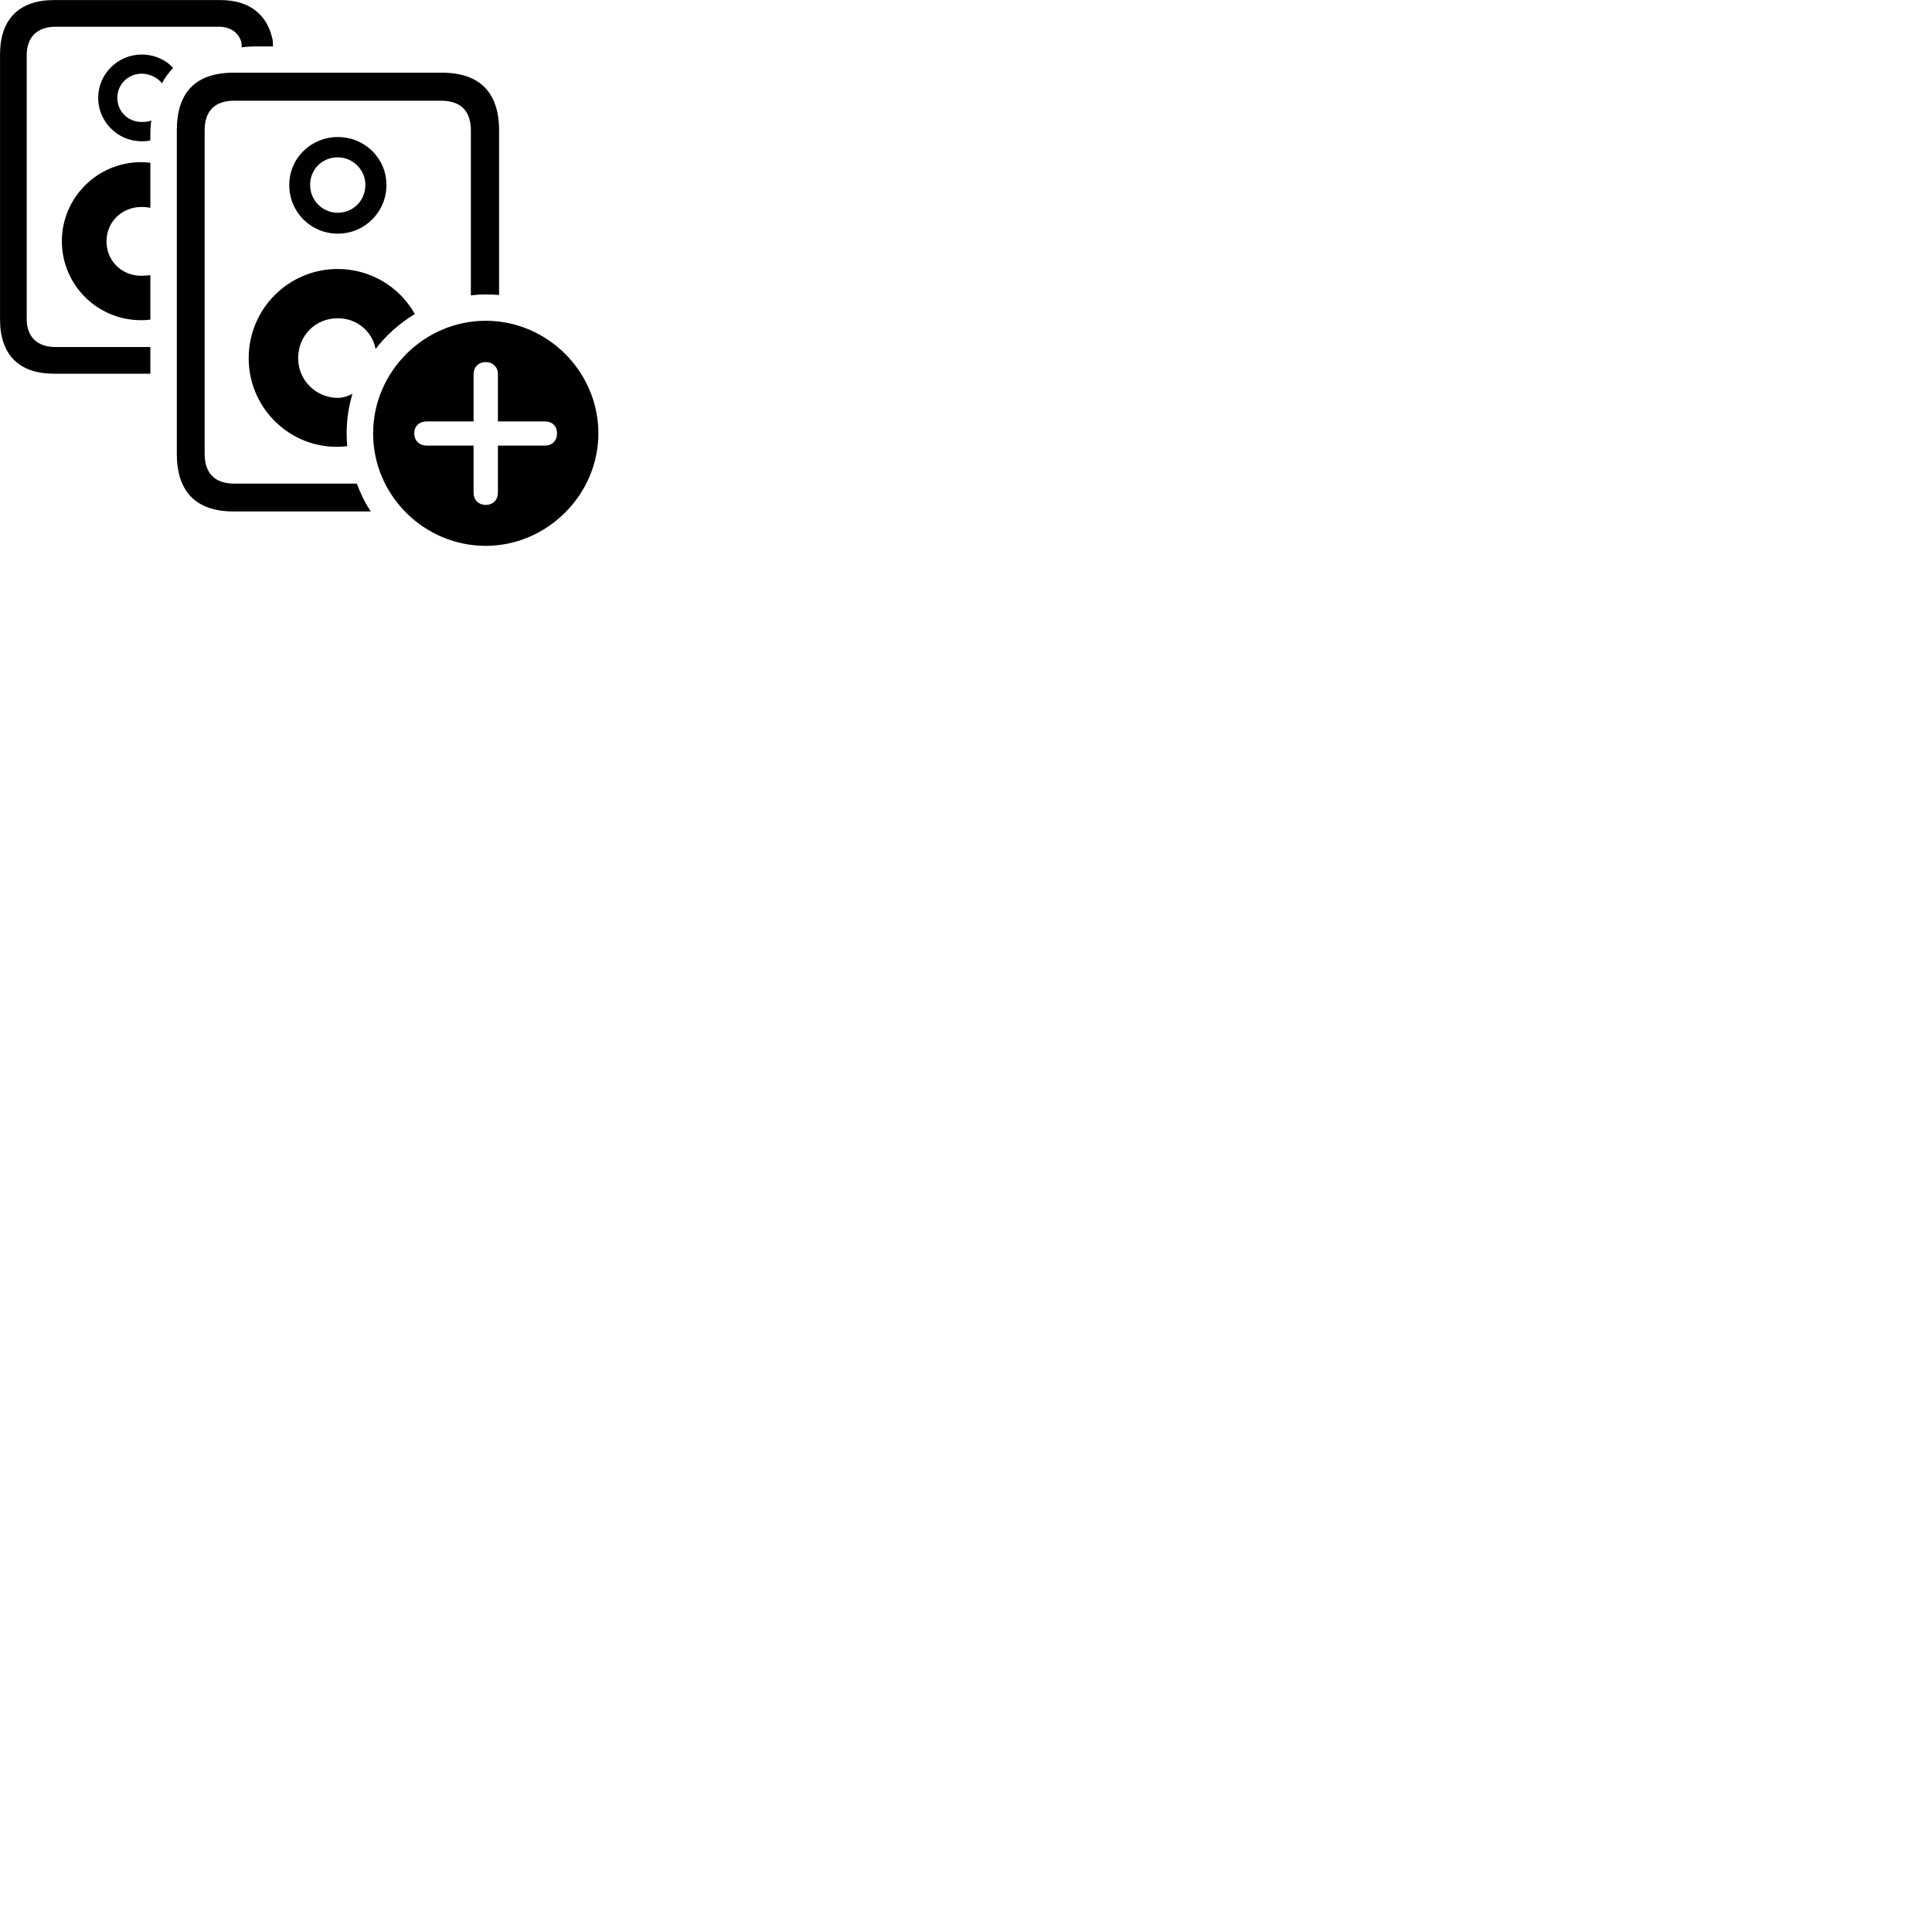 
        <svg xmlns="http://www.w3.org/2000/svg" viewBox="0 0 100 100">
            <path d="M2.792 19.343H7.782V17.963H2.882C1.912 17.963 1.382 17.423 1.382 16.503V2.863C1.382 1.933 1.912 1.383 2.882 1.383H11.322C11.922 1.383 12.362 1.683 12.502 2.213L12.512 2.453C12.752 2.413 13.032 2.403 13.242 2.403H14.132L14.112 2.073C13.862 0.813 12.972 0.003 11.412 0.003H2.792C0.992 0.003 0.002 0.993 0.002 2.813V16.543C0.002 18.363 0.992 19.343 2.792 19.343ZM5.082 5.063C5.082 6.303 6.092 7.313 7.332 7.313C7.562 7.313 7.672 7.293 7.782 7.263V6.963C7.782 6.693 7.802 6.433 7.832 6.233C7.742 6.283 7.562 6.313 7.332 6.313C6.632 6.313 6.072 5.773 6.072 5.063C6.072 4.373 6.632 3.813 7.332 3.813C7.772 3.813 8.202 4.053 8.382 4.313C8.512 4.053 8.762 3.713 8.962 3.523C8.612 3.113 8.002 2.823 7.332 2.823C6.092 2.823 5.082 3.833 5.082 5.063ZM12.092 26.473H19.192C18.892 26.023 18.652 25.533 18.472 25.033H12.142C11.122 25.033 10.592 24.503 10.592 23.473V6.763C10.592 5.733 11.112 5.213 12.142 5.213H22.812C23.852 5.213 24.372 5.733 24.372 6.763V15.293C24.622 15.253 24.882 15.243 25.142 15.243C25.372 15.243 25.592 15.243 25.832 15.273V6.753C25.832 4.783 24.832 3.763 22.872 3.763H12.092C10.122 3.763 9.152 4.783 9.152 6.753V23.493C9.152 25.443 10.142 26.473 12.092 26.473ZM17.482 12.093C18.882 12.093 20.002 10.973 20.002 9.573C20.002 8.193 18.882 7.093 17.482 7.093C16.102 7.093 14.972 8.183 14.972 9.573C14.972 10.983 16.092 12.093 17.482 12.093ZM17.482 11.013C16.692 11.013 16.052 10.373 16.052 9.573C16.052 8.763 16.672 8.143 17.482 8.143C18.272 8.143 18.912 8.793 18.912 9.573C18.912 10.373 18.282 11.013 17.482 11.013ZM3.202 12.483C3.202 14.743 5.032 16.573 7.302 16.573C7.502 16.573 7.662 16.563 7.782 16.543V14.243C7.672 14.253 7.492 14.273 7.302 14.273C6.292 14.273 5.512 13.493 5.512 12.493C5.512 11.493 6.302 10.713 7.322 10.713C7.492 10.713 7.672 10.733 7.782 10.753V8.423C7.672 8.423 7.532 8.393 7.302 8.393C5.042 8.393 3.202 10.233 3.202 12.483ZM12.872 18.543C12.872 21.313 15.292 23.423 17.972 23.093C17.952 22.873 17.942 22.653 17.942 22.433C17.942 21.713 18.052 21.023 18.242 20.383C18.022 20.503 17.752 20.593 17.482 20.593C16.362 20.593 15.432 19.683 15.432 18.543C15.432 17.363 16.332 16.473 17.482 16.473C18.472 16.473 19.262 17.143 19.442 18.063C19.992 17.343 20.682 16.733 21.472 16.253C20.692 14.863 19.192 13.923 17.482 13.923C14.932 13.923 12.872 15.983 12.872 18.543ZM25.142 28.253C28.312 28.253 30.972 25.613 30.972 22.433C30.972 19.233 28.332 16.603 25.142 16.603C21.952 16.603 19.312 19.243 19.312 22.433C19.312 25.643 21.952 28.253 25.142 28.253ZM25.142 26.133C24.762 26.133 24.512 25.873 24.512 25.503V23.063H22.082C21.712 23.063 21.442 22.813 21.442 22.433C21.442 22.043 21.712 21.813 22.082 21.813H24.512V19.373C24.512 19.003 24.762 18.743 25.142 18.743C25.522 18.743 25.772 19.003 25.772 19.373V21.813H28.212C28.572 21.813 28.832 22.043 28.832 22.433C28.832 22.813 28.572 23.063 28.212 23.063H25.772V25.503C25.772 25.873 25.522 26.133 25.142 26.133Z" />
        </svg>
    